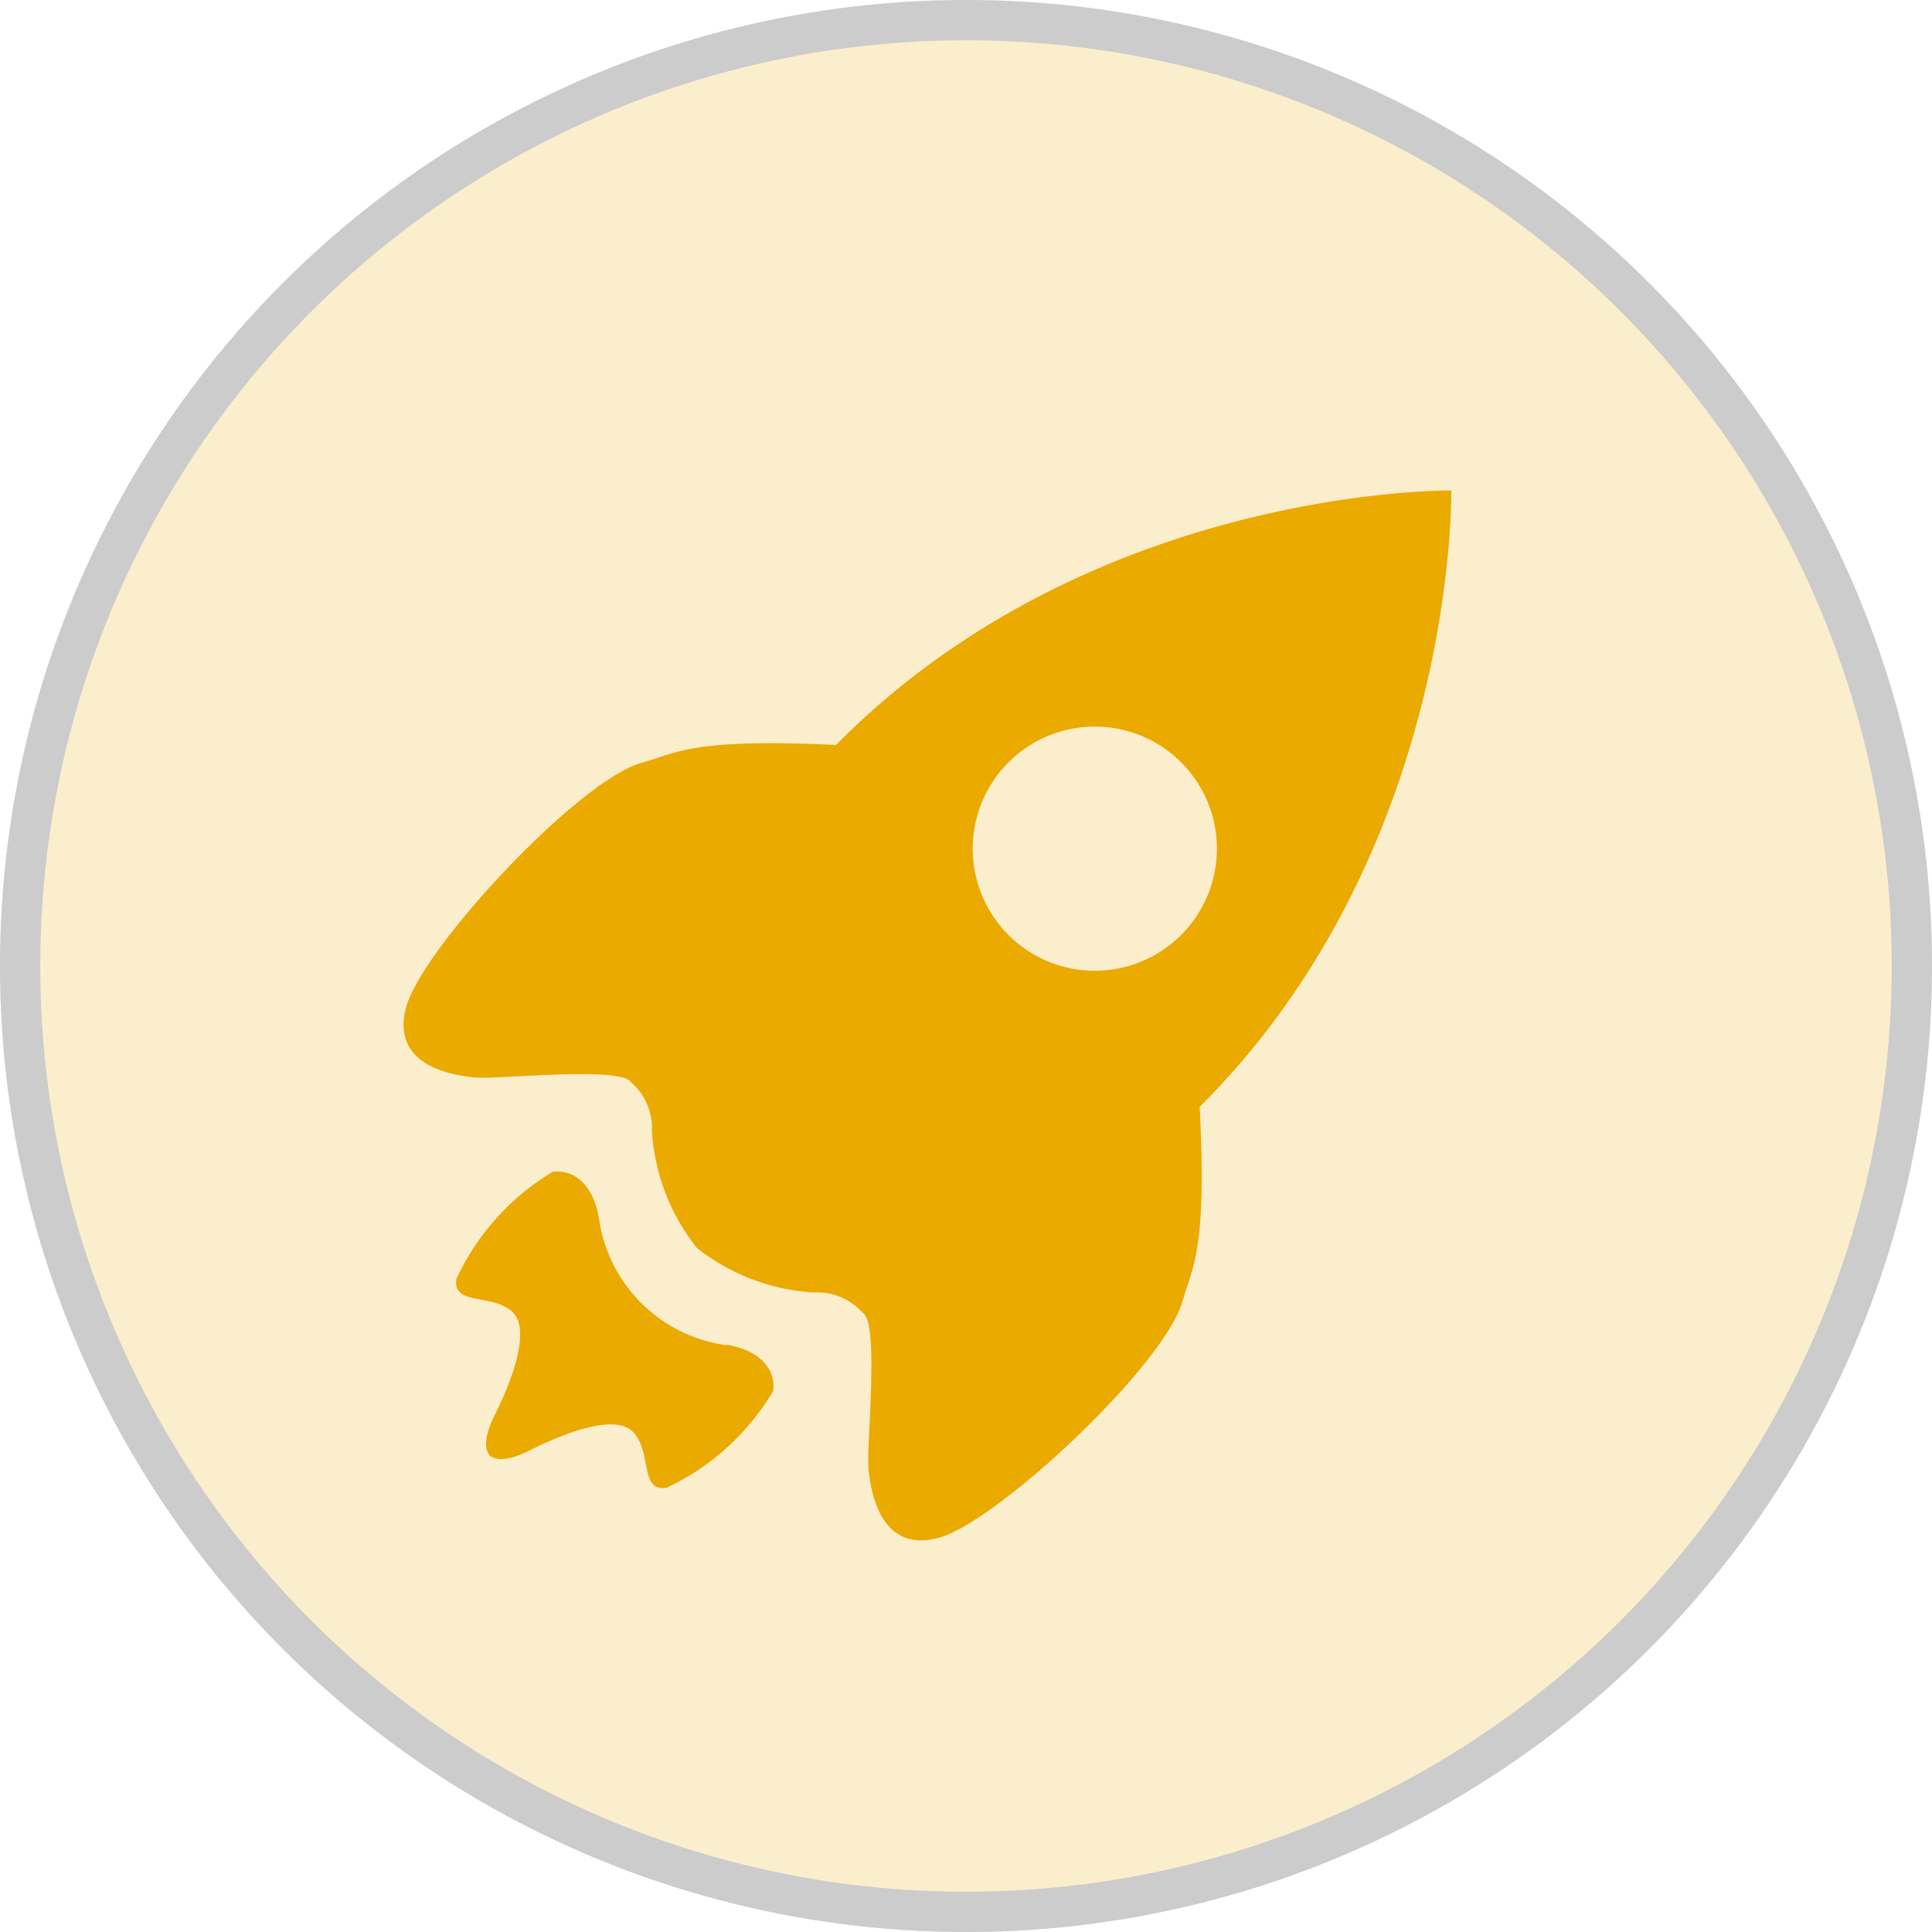 <svg xmlns="http://www.w3.org/2000/svg" width="48" height="48" viewBox="0 0 48 48">
  <defs>
    <style>
      .cls-1, .cls-2 {
        fill: #eaaa00;
      }

      .cls-1 {
        stroke: #000;
        opacity: 0.2;
      }

      .cls-3 {
        stroke: none;
      }

      .cls-4 {
        fill: none;
      }
    </style>
  </defs>
  <g id="rocket_icon" transform="translate(-243 -289)">
    <g id="椭圆_8" data-name="椭圆 8" class="cls-1" transform="translate(243 289)">
      <circle class="cls-3" cx="24" cy="24" r="24"/>
      <circle class="cls-4" cx="24" cy="24" r="23.5"/>
    </g>
    <path id="路径_16" data-name="路径 16" class="cls-2" d="M262.407,73.113c-.446-.781-.422-1.282-3.113-3.711.015-8.782-6.024-14.871-6.4-15.239v-.018l-.009.009-.009-.009s0,.006,0,.018c-.372.37-6.384,6.487-6.329,15.269-2.68,2.441-2.654,2.942-3.1,3.726-.807,1.43-.6,7.15.163,8.448s2.023.356,2.455-.006,2.34-2.749,2.81-2.642a1.519,1.519,0,0,1,1.229.5,5.188,5.188,0,0,0,2.819,1.254.017.017,0,0,1,0,0l.018,0,.018,0a.023.023,0,0,1,0,0,5.187,5.187,0,0,0,2.813-1.267A1.52,1.52,0,0,1,257,78.939c.469-.109,2.388,2.269,2.822,2.629s1.7,1.3,2.455-.006.939-7.022.125-8.449Zm-9.485-3.372a3.033,3.033,0,1,1,3.026-3.04,3.032,3.032,0,0,1-3.026,3.04ZM255.17,81.9a3.7,3.7,0,0,1-4.477.01c-.687-.489-1.3-.423-1.625,0a6.087,6.087,0,0,0,.189,3.569c.4.556.866-.362,1.551-.4s1.256,1.34,1.516,2.125c.133.4.34.768.621.795.281-.027.487-.4.617-.8.257-.786.82-2.163,1.506-2.132s1.158.947,1.553.389a6.086,6.086,0,0,0,.172-3.569c-.326-.425-.94-.489-1.625,0Z" transform="translate(138.532 84.077) rotate(45)"/>
  </g>
</svg>
